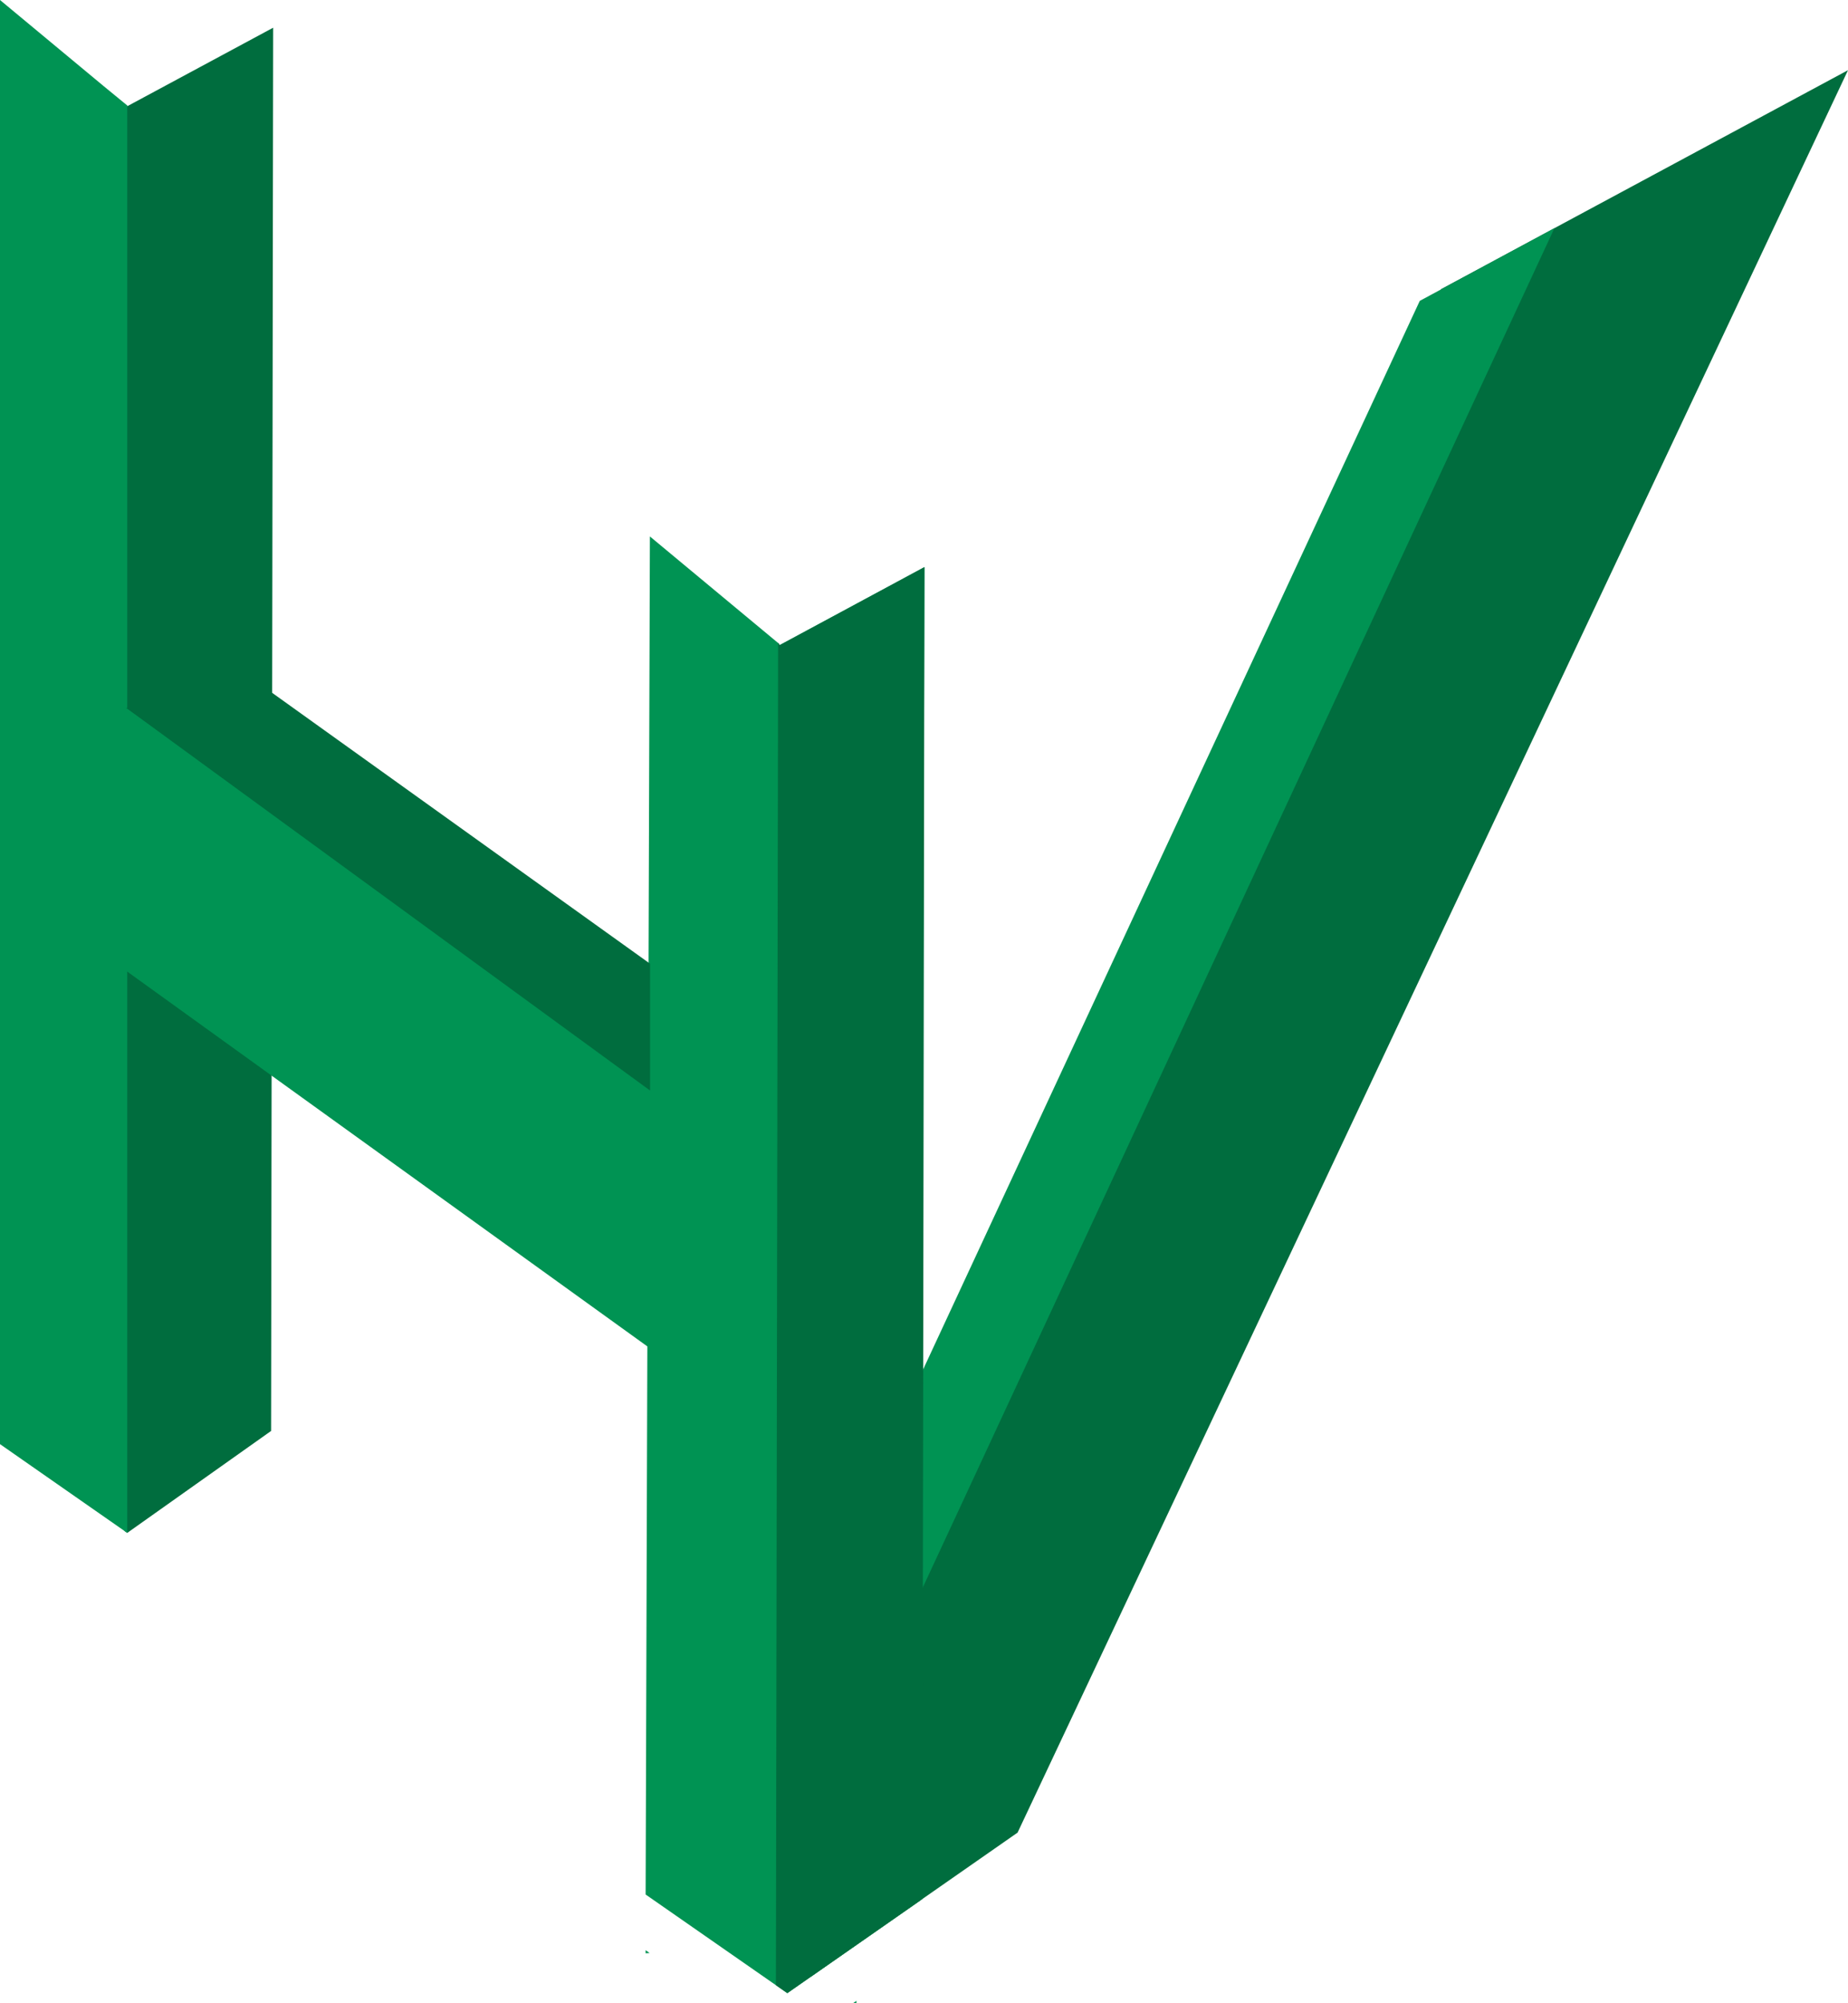 <svg xmlns="http://www.w3.org/2000/svg" width="38.57" height="41.783" viewBox="0 0 38.57 41.783">
  <g id="Group_28" data-name="Group 28" transform="translate(-10111.184 -548.934)">
    <path id="Subtraction_6" data-name="Subtraction 6" d="M.053,31.395h0L0,31.358.043,1.618l.022.019.008-.009L3.1,0,3.057,29.269l-3,2.125Z" transform="translate(10113.785 549.512)" fill="#006d3e"/>
    <path id="Subtraction_7" data-name="Subtraction 7" d="M18.267,17.525,0,4.369V.227L1.549,0,18.267,11.968v5.557Z" transform="translate(10111.184 562.918)" fill="#009353"/>
    <path id="Subtraction_8" data-name="Subtraction 8" d="M2.816,39.766h0L0,38.438,15.969,4.566,24.46,0,7.128,36.761Z" transform="translate(10125.294 550.398)" fill="#006d3e"/>
    <path id="Subtraction_9" data-name="Subtraction 9" d="M2.655,31.973,0,30.122V0L2.168,1.8l.488.4V31.972h0Z" transform="translate(10111.184 548.934)" fill="#009353"/>
    <path id="Subtraction_10" data-name="Subtraction 10" d="M4.4,30.594H4.329l.071-.05c0,.018,0,.036,0,.05Zm-1.44-.208h0L0,28.327.089,0,2.781,2.236l.016.03L5.819.641,5.736,28.449,2.957,30.385ZM0,29.554H0v-.065l.083.058L0,29.554Z" transform="translate(10124.659 560.123)" fill="#009353"/>
    <path id="Subtraction_11" data-name="Subtraction 11" d="M1.733,28.622h0L0,27.816l12.231-26.3L15.041,0Z" transform="translate(10128.585 553.694)" fill="#009353"/>
    <path id="Subtraction_12" data-name="Subtraction 12" d="M.238,29.746h0L0,29.58l.046-28L.062,1.6l.016.03L3.1,0,3.057,27.781.238,29.746Z" transform="translate(10127.378 560.762)" fill="#006d3e"/>
    <path id="Path_97" data-name="Path 97" d="M8909.044,704.878l10.933,7.98v-2.645l-7.957-5.7Z" transform="translate(1204.774 -141.178)" fill="#006d3e"/>
  </g>
</svg>
